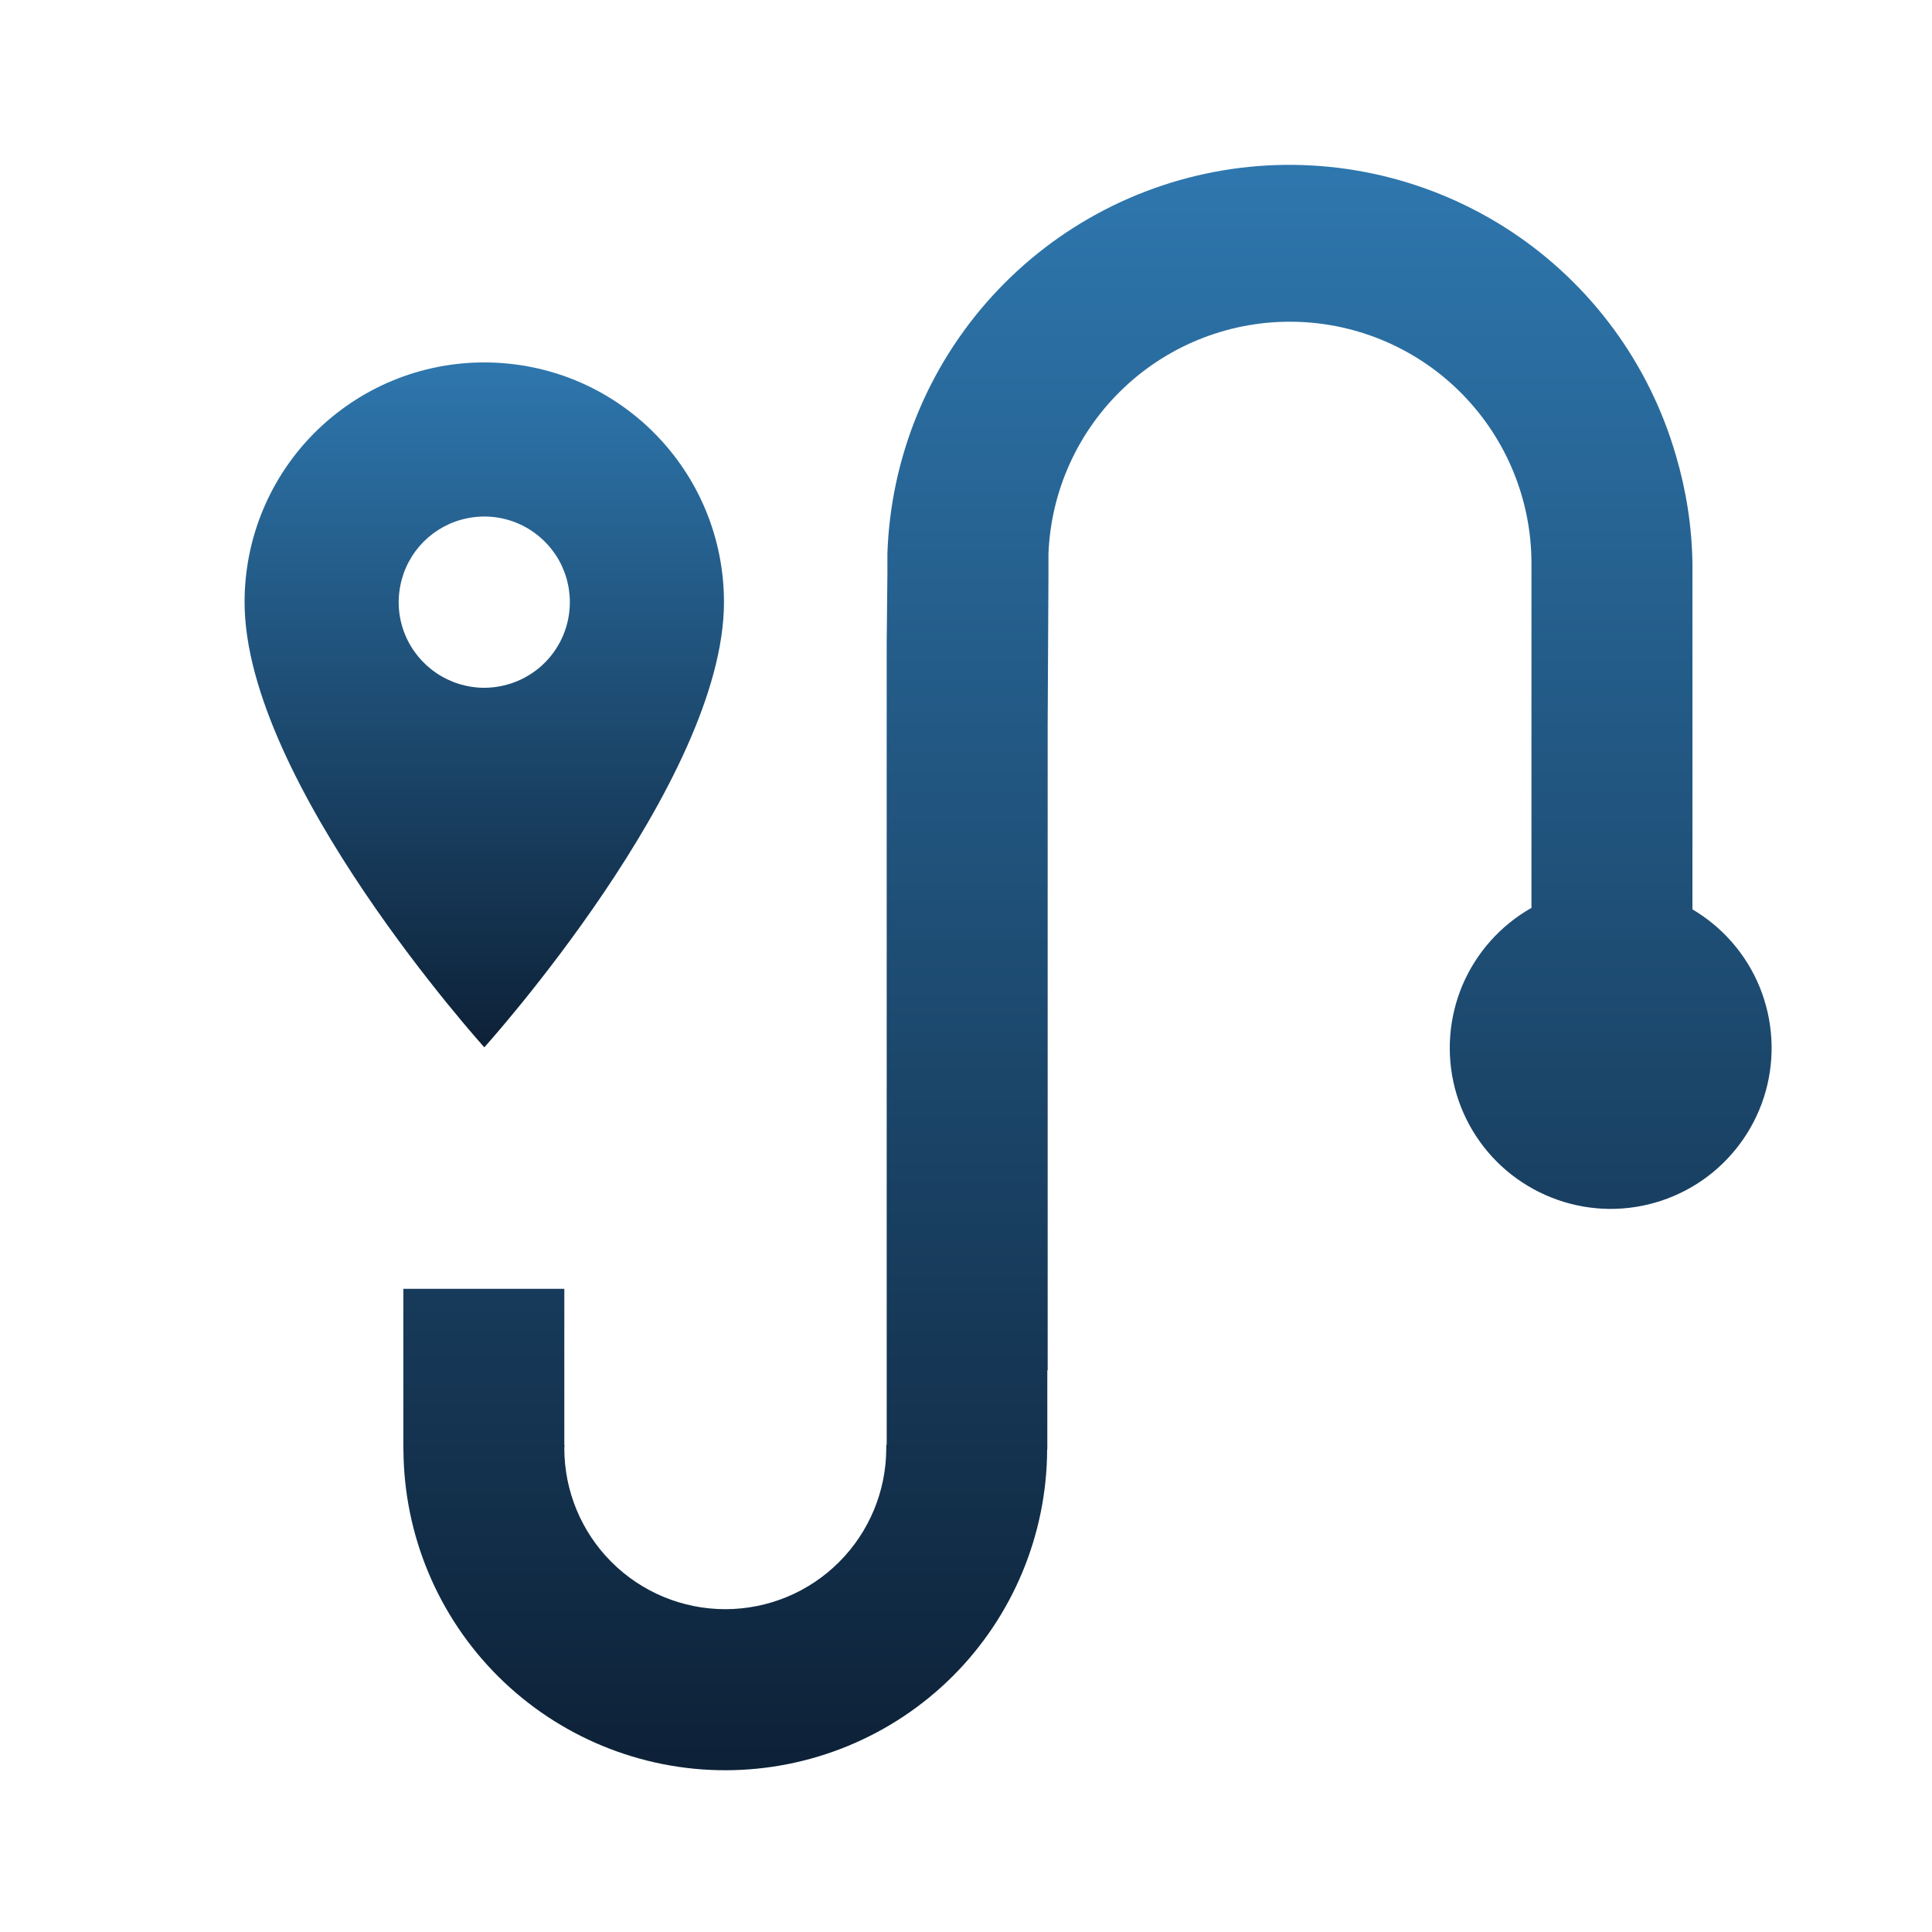 <svg xmlns="http://www.w3.org/2000/svg" width="22" height="22" viewBox="0 0 22 22" fill="none">
<g id="EOS_ROUTE_FILLED">
<path id="Vector" d="M5.515 4.127C5.156 4.127 4.801 4.197 4.47 4.334C4.139 4.471 3.838 4.673 3.584 4.926C3.33 5.18 3.129 5.481 2.992 5.812C2.855 6.143 2.785 6.498 2.785 6.857C2.785 8.904 5.515 11.926 5.515 11.926C5.515 11.926 8.244 8.904 8.244 6.857C8.244 6.498 8.174 6.143 8.037 5.812C7.9 5.481 7.699 5.18 7.445 4.926C7.192 4.673 6.891 4.471 6.56 4.334C6.228 4.197 5.873 4.127 5.515 4.127ZM5.515 7.832C5.322 7.832 5.133 7.774 4.973 7.667C4.813 7.56 4.688 7.408 4.614 7.23C4.54 7.052 4.521 6.856 4.559 6.667C4.596 6.477 4.689 6.304 4.825 6.167C4.962 6.031 5.135 5.938 5.324 5.901C5.514 5.863 5.71 5.882 5.888 5.956C6.066 6.03 6.218 6.155 6.325 6.315C6.432 6.475 6.489 6.664 6.489 6.857C6.489 7.115 6.387 7.363 6.204 7.546C6.021 7.729 5.773 7.831 5.515 7.832Z" fill="url(#paint0_linear_173_1083)"/>
<path id="Vector_2" d="M19.272 10.355V6.414C19.266 6 19.202 5.588 19.085 5.191C18.783 4.143 18.117 3.236 17.207 2.635C16.296 2.034 15.201 1.778 14.118 1.912C13.036 2.047 12.037 2.563 11.301 3.369C10.565 4.174 10.141 5.216 10.105 6.306V6.533L10.097 7.33V15.601L10.097 16.453H10.092L10.092 16.491C10.092 16.977 9.899 17.443 9.555 17.787C9.212 18.131 8.745 18.324 8.259 18.324C7.773 18.324 7.307 18.131 6.963 17.787C6.619 17.443 6.426 16.977 6.426 16.491C6.426 16.479 6.429 16.469 6.429 16.457H6.426V14.676H4.593V16.509H4.594C4.599 17.479 4.987 18.407 5.674 19.091C6.362 19.775 7.292 20.159 8.262 20.158C9.231 20.157 10.161 19.773 10.848 19.088C11.534 18.403 11.921 17.474 11.924 16.505H11.926V15.605H11.93V8.247L11.939 6.533V6.306C11.967 5.586 12.277 4.906 12.802 4.412C13.326 3.918 14.024 3.649 14.744 3.664C15.465 3.679 16.151 3.976 16.654 4.491C17.158 5.006 17.44 5.699 17.439 6.419V10.338C17.088 10.537 16.812 10.846 16.654 11.217C16.497 11.588 16.466 12.001 16.567 12.392C16.668 12.782 16.895 13.129 17.213 13.377C17.531 13.625 17.922 13.762 18.325 13.766C18.728 13.769 19.121 13.64 19.444 13.397C19.766 13.154 19.999 12.812 20.107 12.424C20.215 12.035 20.191 11.622 20.041 11.248C19.89 10.873 19.619 10.56 19.272 10.355Z" fill="url(#paint1_linear_173_1083)"/>
</g>
<defs>
<linearGradient id="paint0_linear_173_1083" x1="5.515" y1="4.127" x2="5.515" y2="11.926" gradientUnits="userSpaceOnUse">
<stop stop-color="#2E77AE"/>
<stop offset="1" stop-color="#0D2137"/>
</linearGradient>
<linearGradient id="paint1_linear_173_1083" x1="12.383" y1="1.877" x2="12.383" y2="20.158" gradientUnits="userSpaceOnUse">
<stop stop-color="#2E77AE"/>
<stop offset="1" stop-color="#0D2137"/>
</linearGradient>
</defs>
</svg>